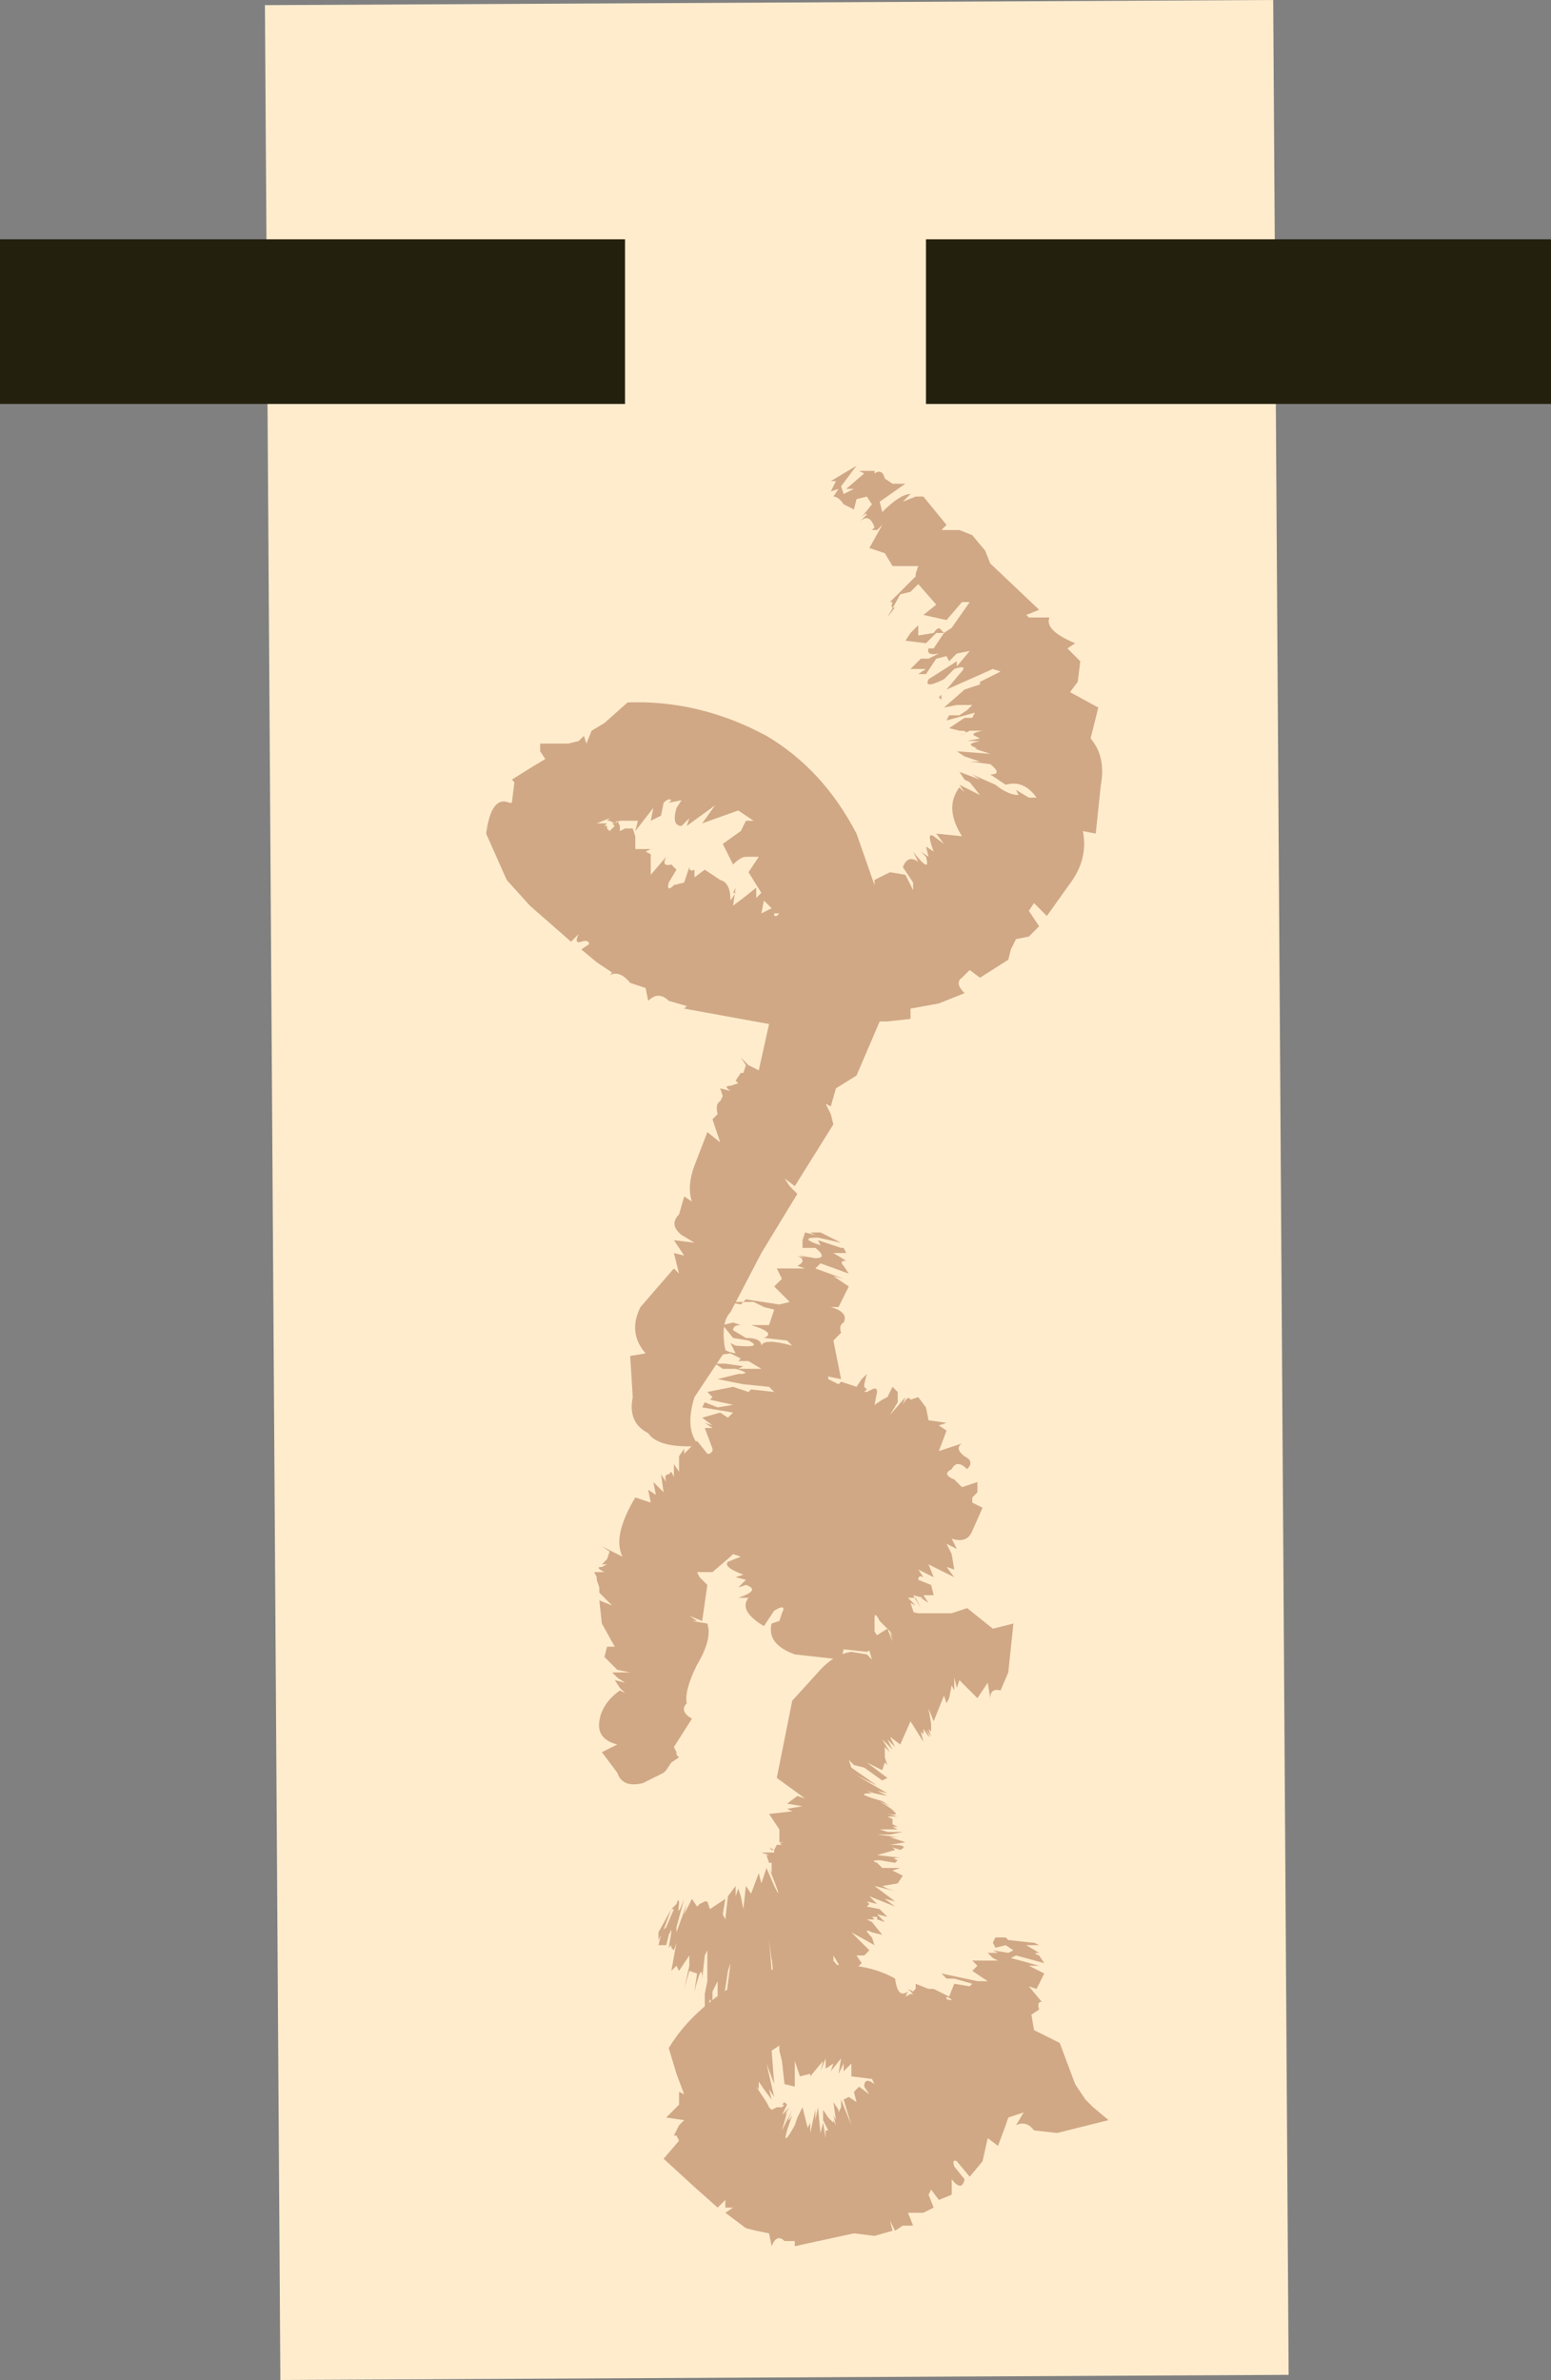 <?xml version="1.0" encoding="UTF-8" standalone="no"?>
<svg xmlns:xlink="http://www.w3.org/1999/xlink" height="46.25px" width="30.15px" xmlns="http://www.w3.org/2000/svg">
  <rect width="100%" height="100%" fill="#808080" stroke="none"/>
  <g transform="matrix(1.0, 0.0, 0.0, 1.0, 0.0, 0.0)">
    <use height="46.25" transform="matrix(1.0, 0.0, 0.0, 1.0, 5.15, 0.0)" width="19.9" xlink:href="#sprite0"/>
    <use height="3.2" transform="matrix(1.0, 0.0, 0.0, 1.0, 0.0, 4.65)" width="30.15" xlink:href="#shape1"/>
    <use height="19.05" transform="matrix(1.0, 0.0, 0.0, 1.0, 9.45, 9.05)" width="11.95" xlink:href="#sprite1"/>
    <use height="10.7" transform="matrix(1.0, 0.0, 0.0, 1.0, 11.55, 23.95)" width="7.55" xlink:href="#sprite2"/>
    <use height="8.35" transform="matrix(1.0, 0.0, 0.0, 1.0, 12.8, 31.25)" width="6.9" xlink:href="#sprite3"/>
    <use height="6.0" transform="matrix(1.0, 0.0, 0.0, 1.0, 12.9, 37.65)" width="8.65" xlink:href="#sprite4"/>
  </g>
  <defs>
    <g id="sprite0" transform="matrix(1.0, 0.0, 0.0, 1.0, 0.0, 0.0)">
      <use height="46.25" transform="matrix(1.0, 0.0, 0.0, 1.0, 0.0, 0.0)" width="19.9" xlink:href="#shape0"/>
    </g>
    <g id="shape0" transform="matrix(1.0, 0.0, 0.0, 1.0, 0.0, 0.0)">
      <path d="M0.3 46.25 L0.0 0.1 19.6 0.0 19.9 46.15 0.3 46.25" fill="#ffeccd" fill-rule="evenodd" stroke="none"/>
    </g>
    <g id="shape1" transform="matrix(1.0, 0.0, 0.0, 1.0, 0.0, -4.65)">
      <path d="M30.15 7.85 L18.0 7.85 18.0 4.65 30.15 4.65 30.15 7.85" fill="#24200e" fill-rule="evenodd" stroke="none"/>
      <path d="M12.15 4.65 L12.15 7.85 0.0 7.85 0.0 4.65 12.15 4.65" fill="#24200e" fill-rule="evenodd" stroke="none"/>
    </g>
    <g id="sprite1" transform="matrix(1.0, 0.0, 0.0, 1.0, 0.0, -0.4)">
      <use height="19.05" transform="matrix(1.0, 0.0, 0.0, 1.0, 0.0, 0.4)" width="11.95" xlink:href="#shape2"/>
    </g>
    <g id="shape2" transform="matrix(1.0, 0.0, 0.0, 1.0, 0.0, -0.4)">
      <path d="M11.5 4.6 L11.35 4.8 11.9 5.1 11.75 5.7 Q12.05 6.05 11.95 6.6 L11.85 7.55 11.6 7.5 Q11.7 8.0 11.4 8.45 L10.9 9.15 10.65 8.9 10.55 9.05 10.75 9.35 10.55 9.55 10.3 9.6 10.2 9.8 10.15 10.0 9.6 10.35 9.4 10.2 9.25 10.35 Q9.1 10.45 9.3 10.65 L8.8 10.85 8.25 10.95 8.25 11.15 7.8 11.2 7.65 11.2 7.2 12.25 6.8 12.5 6.7 12.85 6.6 12.8 6.7 13.0 6.75 13.2 6.0 14.4 5.8 14.25 5.9 14.4 5.85 14.35 6.05 14.55 5.35 15.7 4.75 16.85 Q4.55 17.05 4.65 17.6 L4.05 18.5 Q3.85 19.15 4.15 19.45 3.35 19.5 3.15 19.2 2.75 19.0 2.85 18.5 L2.8 17.7 3.1 17.65 Q2.75 17.25 3.0 16.75 L3.65 16.0 3.75 16.1 3.7 15.9 3.65 15.7 3.85 15.75 3.75 15.6 3.65 15.45 4.05 15.5 3.8 15.35 Q3.55 15.15 3.75 14.95 L3.85 14.6 4.0 14.7 Q3.9 14.4 4.05 14.0 L4.3 13.35 4.55 13.55 4.4 13.1 4.5 13.0 Q4.45 12.8 4.55 12.75 L4.6 12.65 4.55 12.5 4.75 12.55 Q4.6 12.45 4.75 12.45 L4.9 12.4 4.85 12.35 4.95 12.2 5.0 12.2 5.05 12.05 4.95 11.9 5.1 12.05 5.3 12.15 5.5 11.25 3.85 10.95 3.9 10.9 3.55 10.8 Q3.35 10.6 3.15 10.8 L3.1 10.55 2.8 10.45 Q2.6 10.2 2.4 10.3 L2.45 10.25 2.15 10.05 1.85 9.8 2.0 9.7 Q2.0 9.6 1.85 9.65 1.7 9.7 1.8 9.5 L1.65 9.65 0.85 8.95 0.4 8.45 0.0 7.55 Q0.1 6.8 0.45 6.95 L0.5 6.95 0.55 6.55 0.5 6.5 0.9 6.25 1.15 6.1 1.05 5.95 1.05 5.8 1.6 5.8 1.8 5.75 1.9 5.65 1.95 5.8 2.05 5.55 2.3 5.4 2.75 5.0 Q4.15 4.95 5.45 5.65 6.55 6.3 7.2 7.55 L7.55 8.55 7.55 8.45 7.85 8.3 8.15 8.35 8.3 8.65 8.3 8.5 8.1 8.2 Q8.2 7.95 8.4 8.1 L8.3 7.9 Q8.65 8.35 8.55 8.0 L8.45 7.9 8.6 8.0 8.55 7.8 8.7 7.9 Q8.55 7.5 8.7 7.6 L8.9 7.75 8.75 7.55 9.25 7.6 Q8.9 7.05 9.2 6.65 L9.3 6.75 9.2 6.6 9.6 6.8 9.4 6.55 9.3 6.5 9.2 6.35 9.6 6.5 9.45 6.4 9.9 6.6 Q10.15 6.8 10.35 6.8 L10.3 6.7 10.55 6.85 10.7 6.85 Q10.45 6.5 10.1 6.6 L9.8 6.4 Q10.05 6.4 9.8 6.2 L9.4 6.15 9.6 6.15 9.3 6.05 9.15 5.95 9.8 6.0 9.5 5.9 9.55 5.9 9.45 5.85 Q9.35 5.8 9.6 5.75 L9.35 5.75 9.6 5.7 9.5 5.65 Q9.4 5.6 9.65 5.55 L9.4 5.55 9.2 5.65 Q9.45 5.55 9.2 5.55 L9.0 5.5 9.3 5.3 9.45 5.3 9.5 5.2 8.95 5.35 9.0 5.25 9.2 5.25 9.35 5.15 9.45 5.05 9.2 5.05 9.15 5.05 8.9 5.1 9.3 4.75 9.6 4.65 9.6 4.6 10.0 4.4 9.85 4.35 9.4 4.55 8.95 4.75 9.2 4.45 Q9.4 4.25 9.1 4.35 L8.9 4.55 Q8.5 4.75 8.6 4.55 L9.15 4.2 9.15 4.3 9.4 4.0 9.15 4.05 9.0 4.2 8.95 4.1 8.75 4.15 8.55 4.45 8.4 4.45 8.55 4.35 8.4 4.35 8.25 4.35 8.45 4.15 8.6 4.15 8.8 4.05 Q8.55 4.1 8.6 3.95 L8.7 3.95 8.9 3.65 9.05 3.55 9.4 3.05 9.25 3.05 8.95 3.4 8.5 3.3 8.75 3.1 8.4 2.7 8.25 2.85 8.05 2.9 7.8 3.35 7.95 3.15 Q7.85 3.2 7.9 3.05 L7.85 3.05 8.35 2.55 8.35 2.5 8.4 2.35 7.9 2.35 7.75 2.1 7.45 2.0 7.7 1.55 7.6 1.65 7.5 1.65 7.55 1.6 Q7.45 1.3 7.25 1.5 L7.4 1.35 Q7.4 1.3 7.3 1.4 L7.5 1.15 7.4 1.0 7.2 1.05 7.15 1.25 6.95 1.15 Q6.85 1.0 6.75 1.0 L6.85 0.85 6.7 0.9 6.8 0.7 6.7 0.7 7.2 0.4 6.9 0.8 6.95 0.95 7.15 0.85 7.0 0.85 7.35 0.55 7.25 0.5 7.55 0.5 7.55 0.55 Q7.7 0.45 7.75 0.65 L7.9 0.75 8.15 0.75 7.65 1.1 7.7 1.3 Q8.05 0.95 8.25 0.95 L8.1 1.1 8.35 1.0 8.5 1.0 8.95 1.55 8.85 1.65 9.2 1.65 9.45 1.75 9.7 2.05 9.8 2.3 10.75 3.2 10.5 3.3 10.55 3.35 10.95 3.35 Q10.85 3.6 11.45 3.85 L11.3 3.95 11.55 4.2 11.5 4.6 M8.85 3.6 L8.9 3.65 8.75 3.65 8.55 3.85 8.15 3.8 8.25 3.65 8.4 3.5 8.4 3.7 8.7 3.65 Q8.8 3.5 8.85 3.6 M4.45 7.0 L3.9 7.4 3.95 7.25 3.8 7.4 Q3.6 7.4 3.7 7.05 L3.8 6.9 3.55 6.95 3.6 6.9 Q3.55 6.85 3.45 6.95 L3.4 7.2 3.2 7.3 3.25 7.05 2.9 7.5 2.95 7.3 2.75 7.3 2.55 7.3 2.6 7.4 2.6 7.45 2.6 7.5 2.7 7.45 2.85 7.45 2.9 7.6 2.9 7.85 3.2 7.85 3.1 7.9 3.2 7.95 3.2 8.35 3.5 8.0 Q3.4 8.2 3.6 8.15 L3.7 8.25 3.55 8.5 Q3.5 8.7 3.65 8.55 L3.85 8.5 3.95 8.2 Q3.95 8.3 4.05 8.25 L4.05 8.4 4.25 8.25 4.55 8.45 Q4.75 8.5 4.75 8.85 L4.85 8.7 4.8 8.7 4.85 8.6 4.8 8.95 5.0 8.8 5.25 8.6 5.25 8.8 5.35 8.7 5.1 8.3 5.3 8.0 5.05 8.0 Q4.95 8.0 4.8 8.15 L4.6 7.75 4.95 7.5 5.05 7.3 5.2 7.3 4.9 7.1 4.2 7.35 4.45 7.0 M2.55 7.3 L2.6 7.3 2.5 7.35 2.4 7.3 2.35 7.3 2.4 7.25 2.15 7.35 2.35 7.35 2.3 7.4 2.35 7.4 2.35 7.45 2.4 7.5 2.45 7.45 2.5 7.4 2.45 7.35 2.5 7.35 2.55 7.3 M5.7 9.1 L5.6 9.1 5.6 9.15 5.65 9.15 5.7 9.1 M5.45 8.9 L5.4 8.85 5.35 9.1 5.55 9.0 5.45 8.9 M4.55 12.75 L4.55 12.8 4.55 12.75 M5.55 9.0 L5.55 9.05 5.55 8.95 5.55 9.0" fill="#d0a885" fill-rule="evenodd" stroke="none"/>
      <path d="M8.85 4.85 L8.85 4.95 8.8 4.9 8.85 4.85" fill="#d0a885" fill-rule="evenodd" stroke="none"/>
    </g>
    <g id="sprite2" transform="matrix(1.0, 0.0, 0.0, 1.0, 0.0, -0.2)">
      <use height="10.7" transform="matrix(1.0, 0.0, 0.0, 1.0, 0.0, 0.2)" width="7.55" xlink:href="#shape3"/>
    </g>
    <g id="shape3" transform="matrix(1.0, 0.0, 0.0, 1.0, 0.0, -0.2)">
      <path d="M5.3 2.95 L5.25 3.15 5.25 3.2 5.3 3.25 5.25 3.3 5.3 3.3 5.4 3.25 Q5.5 3.2 5.5 3.3 L5.45 3.55 5.6 3.45 5.7 3.4 5.8 3.2 5.9 3.3 5.9 3.5 5.75 3.75 6.05 3.4 6.0 3.55 Q6.1 3.35 6.15 3.45 L6.3 3.4 6.45 3.6 6.5 3.85 6.85 3.9 6.7 3.95 6.85 4.05 6.7 4.45 7.15 4.3 Q7.0 4.4 7.2 4.55 7.4 4.65 7.25 4.8 7.05 4.6 6.95 4.8 6.75 4.9 7.0 5.0 L7.15 5.15 7.45 5.05 7.45 5.25 7.35 5.35 7.35 5.45 7.55 5.55 7.35 6.0 Q7.25 6.25 6.95 6.15 L7.05 6.35 6.85 6.25 6.95 6.45 7.0 6.75 6.85 6.7 7.0 6.9 6.5 6.65 6.6 6.9 6.3 6.75 6.4 6.9 Q6.3 6.85 6.3 6.95 L6.55 7.05 6.6 7.25 6.4 7.25 6.5 7.4 6.35 7.3 6.4 7.3 6.2 7.25 6.35 7.5 6.25 7.3 6.1 7.3 6.25 7.45 6.15 7.4 6.25 7.7 6.0 7.7 Q5.9 7.65 5.9 7.85 5.8 7.85 5.85 8.05 L5.55 7.75 Q5.45 7.55 5.45 7.7 L5.45 7.95 5.6 8.2 5.3 8.35 4.85 8.3 4.8 8.5 3.9 8.4 Q3.35 8.2 3.45 7.8 L3.6 7.75 3.65 7.6 Q3.75 7.4 3.5 7.55 L3.3 7.85 Q2.8 7.55 3.0 7.3 L2.8 7.3 Q3.25 7.15 2.95 7.05 L2.8 7.1 2.95 6.95 2.75 6.9 2.9 6.85 Q2.5 6.7 2.6 6.6 L2.85 6.5 2.7 6.45 2.65 6.5 2.3 6.8 2.0 6.8 2.05 6.9 2.1 6.95 2.2 7.05 2.1 7.75 1.85 7.65 2.0 7.75 1.9 7.75 2.2 7.8 Q2.3 8.1 2.0 8.6 1.75 9.1 1.8 9.35 1.65 9.5 1.9 9.65 L1.55 10.2 1.6 10.3 1.6 10.35 1.65 10.4 1.5 10.5 1.4 10.65 1.2 10.85 1.35 10.7 0.95 10.9 Q0.55 11.0 0.45 10.7 L0.15 10.3 0.45 10.15 Q0.05 10.05 0.1 9.7 0.15 9.35 0.5 9.1 L0.6 9.15 0.5 9.05 0.4 8.9 0.6 8.95 0.45 8.85 0.35 8.75 0.7 8.75 0.45 8.7 0.2 8.45 0.25 8.25 0.4 8.25 0.15 7.8 0.1 7.35 0.35 7.45 0.1 7.2 0.1 7.1 0.05 6.95 0.05 6.9 0.0 6.8 0.2 6.8 Q0.0 6.7 0.15 6.7 L0.25 6.65 0.15 6.65 0.25 6.55 0.3 6.4 0.15 6.3 0.55 6.5 Q0.35 6.1 0.8 5.35 L1.1 5.45 1.05 5.2 1.2 5.3 1.15 5.05 1.35 5.25 1.3 4.9 1.4 5.05 Q1.35 4.9 1.45 4.9 L1.5 4.85 1.55 4.95 1.55 4.85 1.55 4.7 1.65 4.85 1.65 4.55 1.75 4.4 1.75 4.5 2.0 4.25 2.2 4.5 2.25 4.5 2.3 4.45 2.3 4.4 2.15 4.0 2.3 4.0 2.15 3.9 2.3 3.95 2.1 3.8 2.45 3.7 2.6 3.8 2.7 3.7 2.1 3.6 2.15 3.5 2.4 3.6 2.7 3.55 2.25 3.45 2.3 3.4 2.2 3.3 2.7 3.2 3.0 3.3 3.05 3.25 3.5 3.3 3.4 3.2 2.9 3.15 2.4 3.05 2.8 2.95 Q3.1 2.95 2.75 2.85 L2.5 2.85 2.35 2.75 2.55 2.75 2.9 2.8 2.8 2.85 3.25 2.85 3.0 2.7 2.8 2.7 2.85 2.65 2.65 2.55 2.3 2.6 2.2 2.5 2.35 2.55 2.15 2.35 2.45 2.35 2.55 2.45 Q2.5 2.5 2.75 2.55 L2.65 2.35 2.75 2.4 Q3.3 2.45 3.0 2.3 L2.7 2.25 2.5 2.0 2.7 1.95 2.85 2.0 Q2.7 2.0 2.7 2.1 L2.95 2.25 Q3.25 2.25 3.25 2.4 3.3 2.25 3.85 2.4 L3.75 2.3 3.3 2.25 Q3.55 2.15 3.05 2.0 L3.4 2.0 3.5 1.7 3.3 1.65 3.1 1.55 2.6 1.55 2.85 1.6 2.9 1.55 2.95 1.5 3.6 1.6 3.8 1.55 3.5 1.25 3.65 1.1 3.55 0.9 4.1 0.9 3.95 0.85 Q4.15 0.75 3.95 0.65 L4.1 0.7 4.0 0.65 4.3 0.7 Q4.55 0.7 4.3 0.5 L4.05 0.5 4.05 0.35 4.1 0.2 4.3 0.25 4.2 0.2 4.4 0.2 4.8 0.4 4.35 0.3 Q3.95 0.3 4.4 0.45 L4.35 0.35 4.8 0.5 4.85 0.5 4.9 0.6 4.65 0.6 4.9 0.75 Q4.75 0.75 4.85 0.85 L4.95 1.0 4.4 0.8 4.3 0.9 4.85 1.1 4.65 1.05 4.95 1.25 4.75 1.65 4.6 1.65 Q4.95 1.75 4.85 1.95 4.75 2.0 4.8 2.15 L4.65 2.3 4.8 3.05 4.55 3.0 4.55 3.05 4.75 3.15 4.8 3.1 5.1 3.2 5.2 3.05 5.3 2.95" fill="#d0a885" fill-rule="evenodd" stroke="none"/>
    </g>
    <g id="sprite3" transform="matrix(1.0, 0.0, 0.0, 1.0, 0.0, 0.0)">
      <use height="8.35" transform="matrix(1.0, 0.0, 0.0, 1.0, 0.0, 0.0)" width="6.9" xlink:href="#shape4"/>
    </g>
    <g id="shape4" transform="matrix(1.0, 0.0, 0.0, 1.0, 0.0, 0.0)">
      <path d="M6.8 1.25 L6.65 1.6 Q6.45 1.55 6.45 1.75 L6.4 1.45 6.2 1.75 5.85 1.4 5.8 1.55 5.75 1.35 5.75 1.6 5.7 1.5 5.65 1.75 5.6 1.85 5.55 1.7 5.35 2.2 5.25 1.95 5.3 2.25 5.3 2.4 5.25 2.35 5.3 2.5 5.2 2.35 Q5.35 2.65 5.15 2.35 L5.15 2.45 5.1 2.4 5.15 2.6 4.9 2.2 4.7 2.65 4.5 2.5 4.6 2.7 4.45 2.55 4.55 2.75 4.35 2.55 4.5 2.8 4.4 2.7 4.4 2.8 4.4 2.9 4.45 3.05 4.4 3.0 4.35 3.15 4.05 3.0 4.45 3.3 4.35 3.35 4.0 3.1 3.8 3.05 3.7 2.95 3.75 3.1 4.25 3.45 3.85 3.25 4.45 3.6 4.25 3.55 4.45 3.65 4.2 3.6 4.05 3.55 4.15 3.6 4.1 3.6 Q3.8 3.6 4.35 3.75 L4.5 3.85 4.3 3.75 4.6 3.95 4.5 3.9 Q4.75 4.05 4.45 4.0 L4.65 4.05 4.45 4.05 4.55 4.1 4.55 4.2 4.65 4.25 4.55 4.25 4.65 4.3 4.3 4.3 4.45 4.35 4.75 4.35 4.5 4.4 4.25 4.4 4.65 4.45 4.5 4.45 4.8 4.55 4.5 4.6 Q4.9 4.6 4.7 4.7 L4.55 4.65 4.6 4.7 4.25 4.8 4.7 4.85 Q4.5 4.85 4.65 4.9 L4.6 4.95 4.3 4.9 Q4.1 4.9 4.25 4.95 L4.35 5.05 4.7 5.05 4.55 5.1 4.75 5.2 4.65 5.35 4.35 5.4 4.45 5.45 4.6 5.5 4.2 5.4 4.6 5.7 4.4 5.65 4.6 5.8 4.1 5.6 4.25 5.75 4.05 5.7 4.1 5.75 4.05 5.8 4.3 5.85 4.45 6.0 4.25 5.95 4.4 6.1 4.25 6.05 4.25 6.0 4.15 6.0 4.2 6.05 4.05 6.05 4.15 6.1 4.35 6.35 4.15 6.3 Q3.95 6.2 4.15 6.4 L4.2 6.55 3.75 6.3 4.1 6.65 4.0 6.75 3.85 6.75 3.95 6.9 3.8 7.05 3.55 7.0 3.4 6.75 3.4 6.85 3.65 7.15 3.55 7.25 3.4 7.2 Q3.3 7.05 3.3 7.2 L3.4 7.35 3.25 7.2 3.3 7.45 3.2 7.25 3.2 7.55 3.05 7.3 3.15 7.55 2.85 7.25 Q2.95 7.85 2.6 7.85 L2.55 7.75 2.55 7.85 2.45 7.45 2.4 7.75 2.45 7.85 2.4 8.0 2.35 7.6 2.3 7.75 2.2 6.8 2.2 6.85 2.15 6.45 2.2 7.05 2.2 7.7 2.2 7.45 2.15 7.4 2.15 7.5 2.15 7.9 2.1 7.65 2.15 8.0 2.05 8.2 2.05 7.85 2.0 8.15 2.0 7.75 Q1.95 8.2 1.9 7.75 L1.9 8.0 1.85 7.7 Q1.8 8.05 1.75 7.7 L1.75 7.95 1.75 8.05 1.7 8.25 1.7 8.1 1.65 8.25 1.6 7.95 1.6 7.7 1.55 8.25 1.5 8.25 1.55 8.0 1.5 7.7 Q1.3 7.9 1.45 8.1 L1.4 8.25 1.3 7.7 1.4 6.9 1.35 7.05 1.2 8.05 1.2 7.65 Q1.2 7.35 1.15 7.7 L1.15 8.0 1.05 8.2 1.1 7.55 1.15 7.65 1.15 7.25 1.05 7.45 1.05 7.7 1.0 7.6 0.95 7.8 0.95 8.2 0.95 8.25 0.85 8.35 0.85 8.05 0.95 7.75 Q0.9 7.95 0.85 7.8 L0.9 7.75 0.9 7.5 0.95 7.25 0.95 6.65 0.9 6.75 0.85 7.2 Q0.85 6.85 0.7 7.45 L0.75 7.1 0.6 7.05 0.5 7.4 0.6 6.95 0.6 6.75 0.4 7.05 0.35 6.95 0.25 7.05 0.35 6.5 0.3 6.65 0.25 6.6 0.25 6.55 0.2 6.6 0.25 6.3 0.25 6.25 0.2 6.35 0.15 6.55 0.0 6.55 0.05 6.35 0.0 6.45 0.0 6.3 0.25 5.85 0.35 5.75 Q0.4 5.6 0.4 5.75 0.35 6.05 0.5 5.65 L0.35 6.2 0.35 6.3 0.55 5.75 0.5 5.95 0.65 5.65 0.75 5.8 0.8 5.75 0.9 5.7 0.95 5.7 1.0 5.85 1.3 5.65 1.25 5.95 1.3 6.05 1.35 5.6 1.5 5.4 1.5 5.6 1.55 5.45 1.6 5.6 1.65 5.85 1.7 5.4 1.8 5.55 1.95 5.15 2.0 5.35 2.1 5.05 2.25 5.4 Q2.45 5.8 2.15 5.05 L2.2 5.15 2.2 5.0 2.2 4.95 2.15 4.95 2.1 4.8 2.15 4.8 2.0 4.75 2.25 4.75 2.25 4.7 2.2 4.7 2.15 4.65 2.25 4.7 2.3 4.6 2.4 4.6 Q2.3 4.55 2.5 4.55 L2.35 4.55 2.35 4.3 2.15 4.0 2.6 3.95 2.5 3.9 2.8 3.85 2.5 3.8 2.7 3.65 2.85 3.7 2.3 3.3 2.6 1.8 3.1 1.25 Q3.4 0.9 3.75 0.85 L4.05 0.9 4.15 1.0 4.05 0.65 4.45 0.4 4.55 0.65 4.5 0.45 4.55 0.55 4.45 0.25 Q4.6 0.0 5.05 0.1 L5.7 0.1 6.0 0.0 6.5 0.4 6.9 0.3 6.8 1.25 M0.25 5.85 L0.1 6.25 0.15 6.2 0.3 5.85 0.25 5.85 M0.95 8.25 L0.95 8.1 0.9 8.25 0.95 8.25" fill="#d0a885" fill-rule="evenodd" stroke="none"/>
    </g>
    <g id="sprite4" transform="matrix(1.0, 0.0, 0.0, 1.0, 0.0, -0.3)">
      <use height="6.0" transform="matrix(1.0, 0.0, 0.0, 1.0, 0.0, 0.3)" width="8.65" xlink:href="#shape5"/>
    </g>
    <g id="shape5" transform="matrix(1.0, 0.0, 0.0, 1.0, 0.0, -0.3)">
      <path d="M7.3 0.65 L7.4 0.8 6.85 0.65 6.75 0.7 7.3 0.85 7.1 0.85 7.4 1.0 7.25 1.3 7.1 1.25 7.35 1.55 Q7.25 1.55 7.3 1.7 L7.15 1.8 7.2 2.1 7.7 2.35 8.0 3.15 8.2 3.45 8.35 3.6 8.65 3.85 8.25 3.95 7.65 4.1 7.2 4.05 Q7.05 3.85 6.85 3.95 L7.0 3.7 6.7 3.8 6.65 3.95 6.5 4.35 6.3 4.2 6.2 4.65 5.95 4.95 5.7 4.65 Q5.6 4.6 5.65 4.75 L5.85 5.0 Q5.8 5.25 5.6 5.0 L5.6 5.3 5.35 5.4 5.2 5.2 5.15 5.3 5.25 5.55 5.05 5.65 4.75 5.65 4.85 5.9 4.65 5.9 4.5 6.0 4.4 5.8 4.45 6.0 4.1 6.1 3.7 6.05 2.55 6.3 2.55 6.2 2.35 6.2 Q2.2 6.05 2.1 6.3 L2.05 6.05 1.8 6.0 1.6 5.95 1.4 5.8 1.2 5.65 1.35 5.55 1.2 5.55 1.2 5.4 1.05 5.55 0.6 5.15 0.0 4.6 0.3 4.25 0.25 4.15 0.2 4.15 0.3 3.95 0.4 3.85 0.05 3.8 0.3 3.55 0.3 3.3 0.4 3.35 0.25 2.95 0.1 2.45 Q0.55 1.7 1.5 1.15 2.05 0.9 2.7 0.8 L3.7 0.85 Q4.15 0.9 4.5 1.1 4.55 1.5 4.75 1.35 L4.7 1.45 4.8 1.4 4.85 1.4 4.75 1.3 4.85 1.35 4.9 1.3 4.9 1.2 5.15 1.3 5.25 1.3 5.45 1.4 5.55 1.45 5.65 1.2 5.95 1.25 6.0 1.2 5.65 1.1 5.5 1.1 5.4 1.0 6.1 1.15 6.3 1.15 6.0 0.95 6.1 0.85 6.0 0.75 6.5 0.75 6.4 0.7 6.3 0.6 6.5 0.6 6.4 0.55 6.7 0.6 6.8 0.55 6.65 0.45 6.45 0.5 6.4 0.4 6.45 0.3 6.65 0.3 6.7 0.35 7.15 0.4 7.2 0.4 7.3 0.45 7.05 0.45 7.3 0.6 Q7.15 0.6 7.3 0.65 M5.5 1.45 L5.5 1.5 Q5.7 1.55 5.5 1.45 M2.55 2.7 L2.55 3.2 2.35 3.15 2.3 2.7 2.25 2.5 2.25 2.4 2.1 2.5 2.15 3.15 2.0 2.75 2.15 3.4 2.05 3.25 2.1 3.45 1.95 3.25 1.85 3.1 1.85 3.25 1.8 3.2 2.0 3.5 2.05 3.6 2.1 3.65 2.2 3.6 2.25 3.6 2.3 3.6 2.35 3.55 2.4 3.55 2.3 3.55 2.35 3.5 2.4 3.55 2.3 3.75 2.45 3.6 2.35 3.75 2.4 3.7 2.3 4.05 2.5 3.65 Q2.35 4.0 2.5 3.75 L2.4 4.05 Q2.3 4.4 2.55 3.95 L2.6 3.8 2.7 3.6 2.8 4.0 2.85 3.9 2.85 4.1 2.95 3.65 2.95 3.85 3.0 3.6 3.05 4.1 3.1 3.9 3.15 4.2 3.15 4.05 3.2 4.05 3.1 3.85 3.1 3.65 3.2 3.8 3.3 3.9 3.3 3.85 3.35 3.95 3.3 3.75 3.35 3.85 3.3 3.5 3.4 3.65 3.4 3.7 3.45 3.6 3.45 3.45 3.65 3.95 3.5 3.45 3.6 3.4 3.75 3.5 3.7 3.3 3.8 3.2 4.0 3.35 3.9 3.2 Q3.9 3.0 4.1 3.15 L4.05 3.05 3.65 3.0 3.65 2.75 3.5 2.9 3.5 2.75 3.4 2.95 3.45 2.65 3.25 2.9 3.3 2.75 3.15 2.85 3.15 2.65 3.05 2.9 3.1 2.7 2.85 3.0 2.85 2.95 2.65 3.0 2.55 2.7 M3.25 3.8 L3.2 3.6 3.25 3.8" fill="#d0a885" fill-rule="evenodd" stroke="none"/>
    </g>
  </defs>
</svg>

